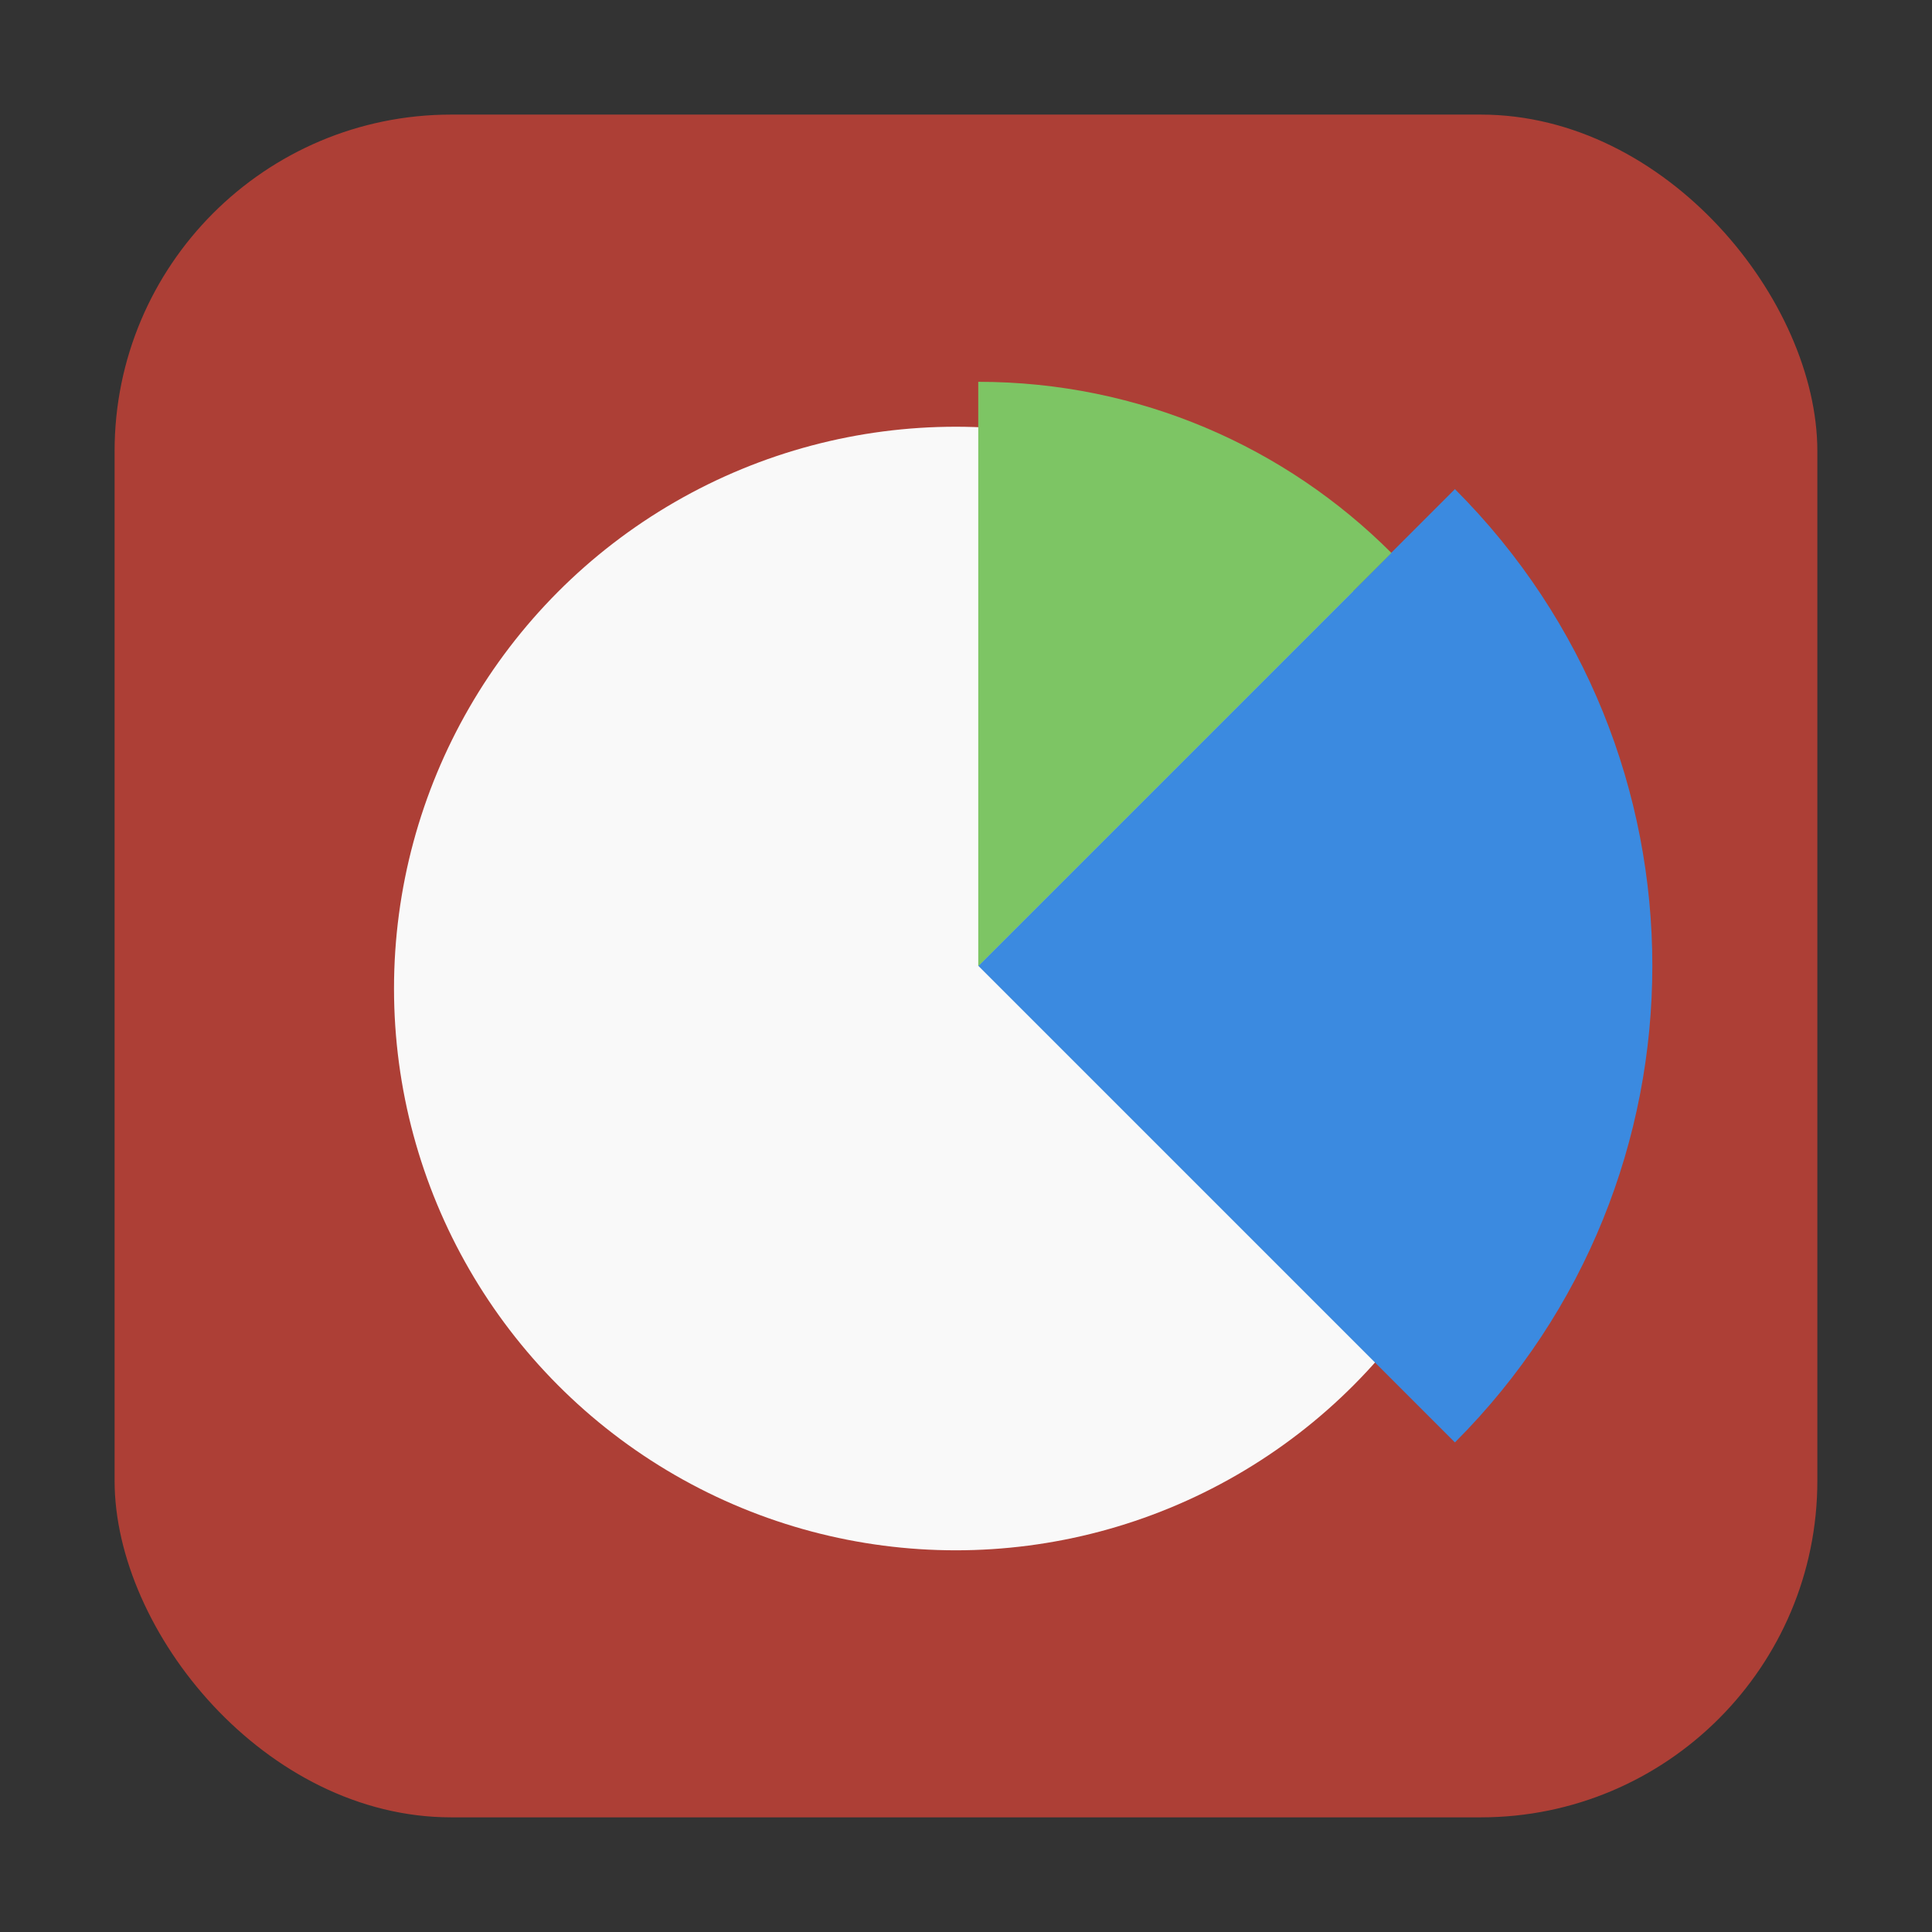 <svg height="32" width="32" xmlns="http://www.w3.org/2000/svg"><rect width="100%" height="100%" fill="#333333" stroke="none"/><rect fill="#ad3f36" fill-rule="evenodd" height="28.203" ry="5.575" width="28.203" x="1.898" y="1.898"/><g transform="translate(43.684 1.053)"><circle cx="-27.853" cy="15.32" fill="#f9f9f9" r="9.305"/><path d="m-19.586 22.838-7.895-7.895 7.895-7.895c4.36 4.36 4.36 11.43 0 15.79z" fill="#3b8ae0"/><path d="m-27.481 5.271v9.677l6.843-6.843c-1.751-1.751-4.171-2.834-6.843-2.834z" fill="#7dc564"/></g></svg>